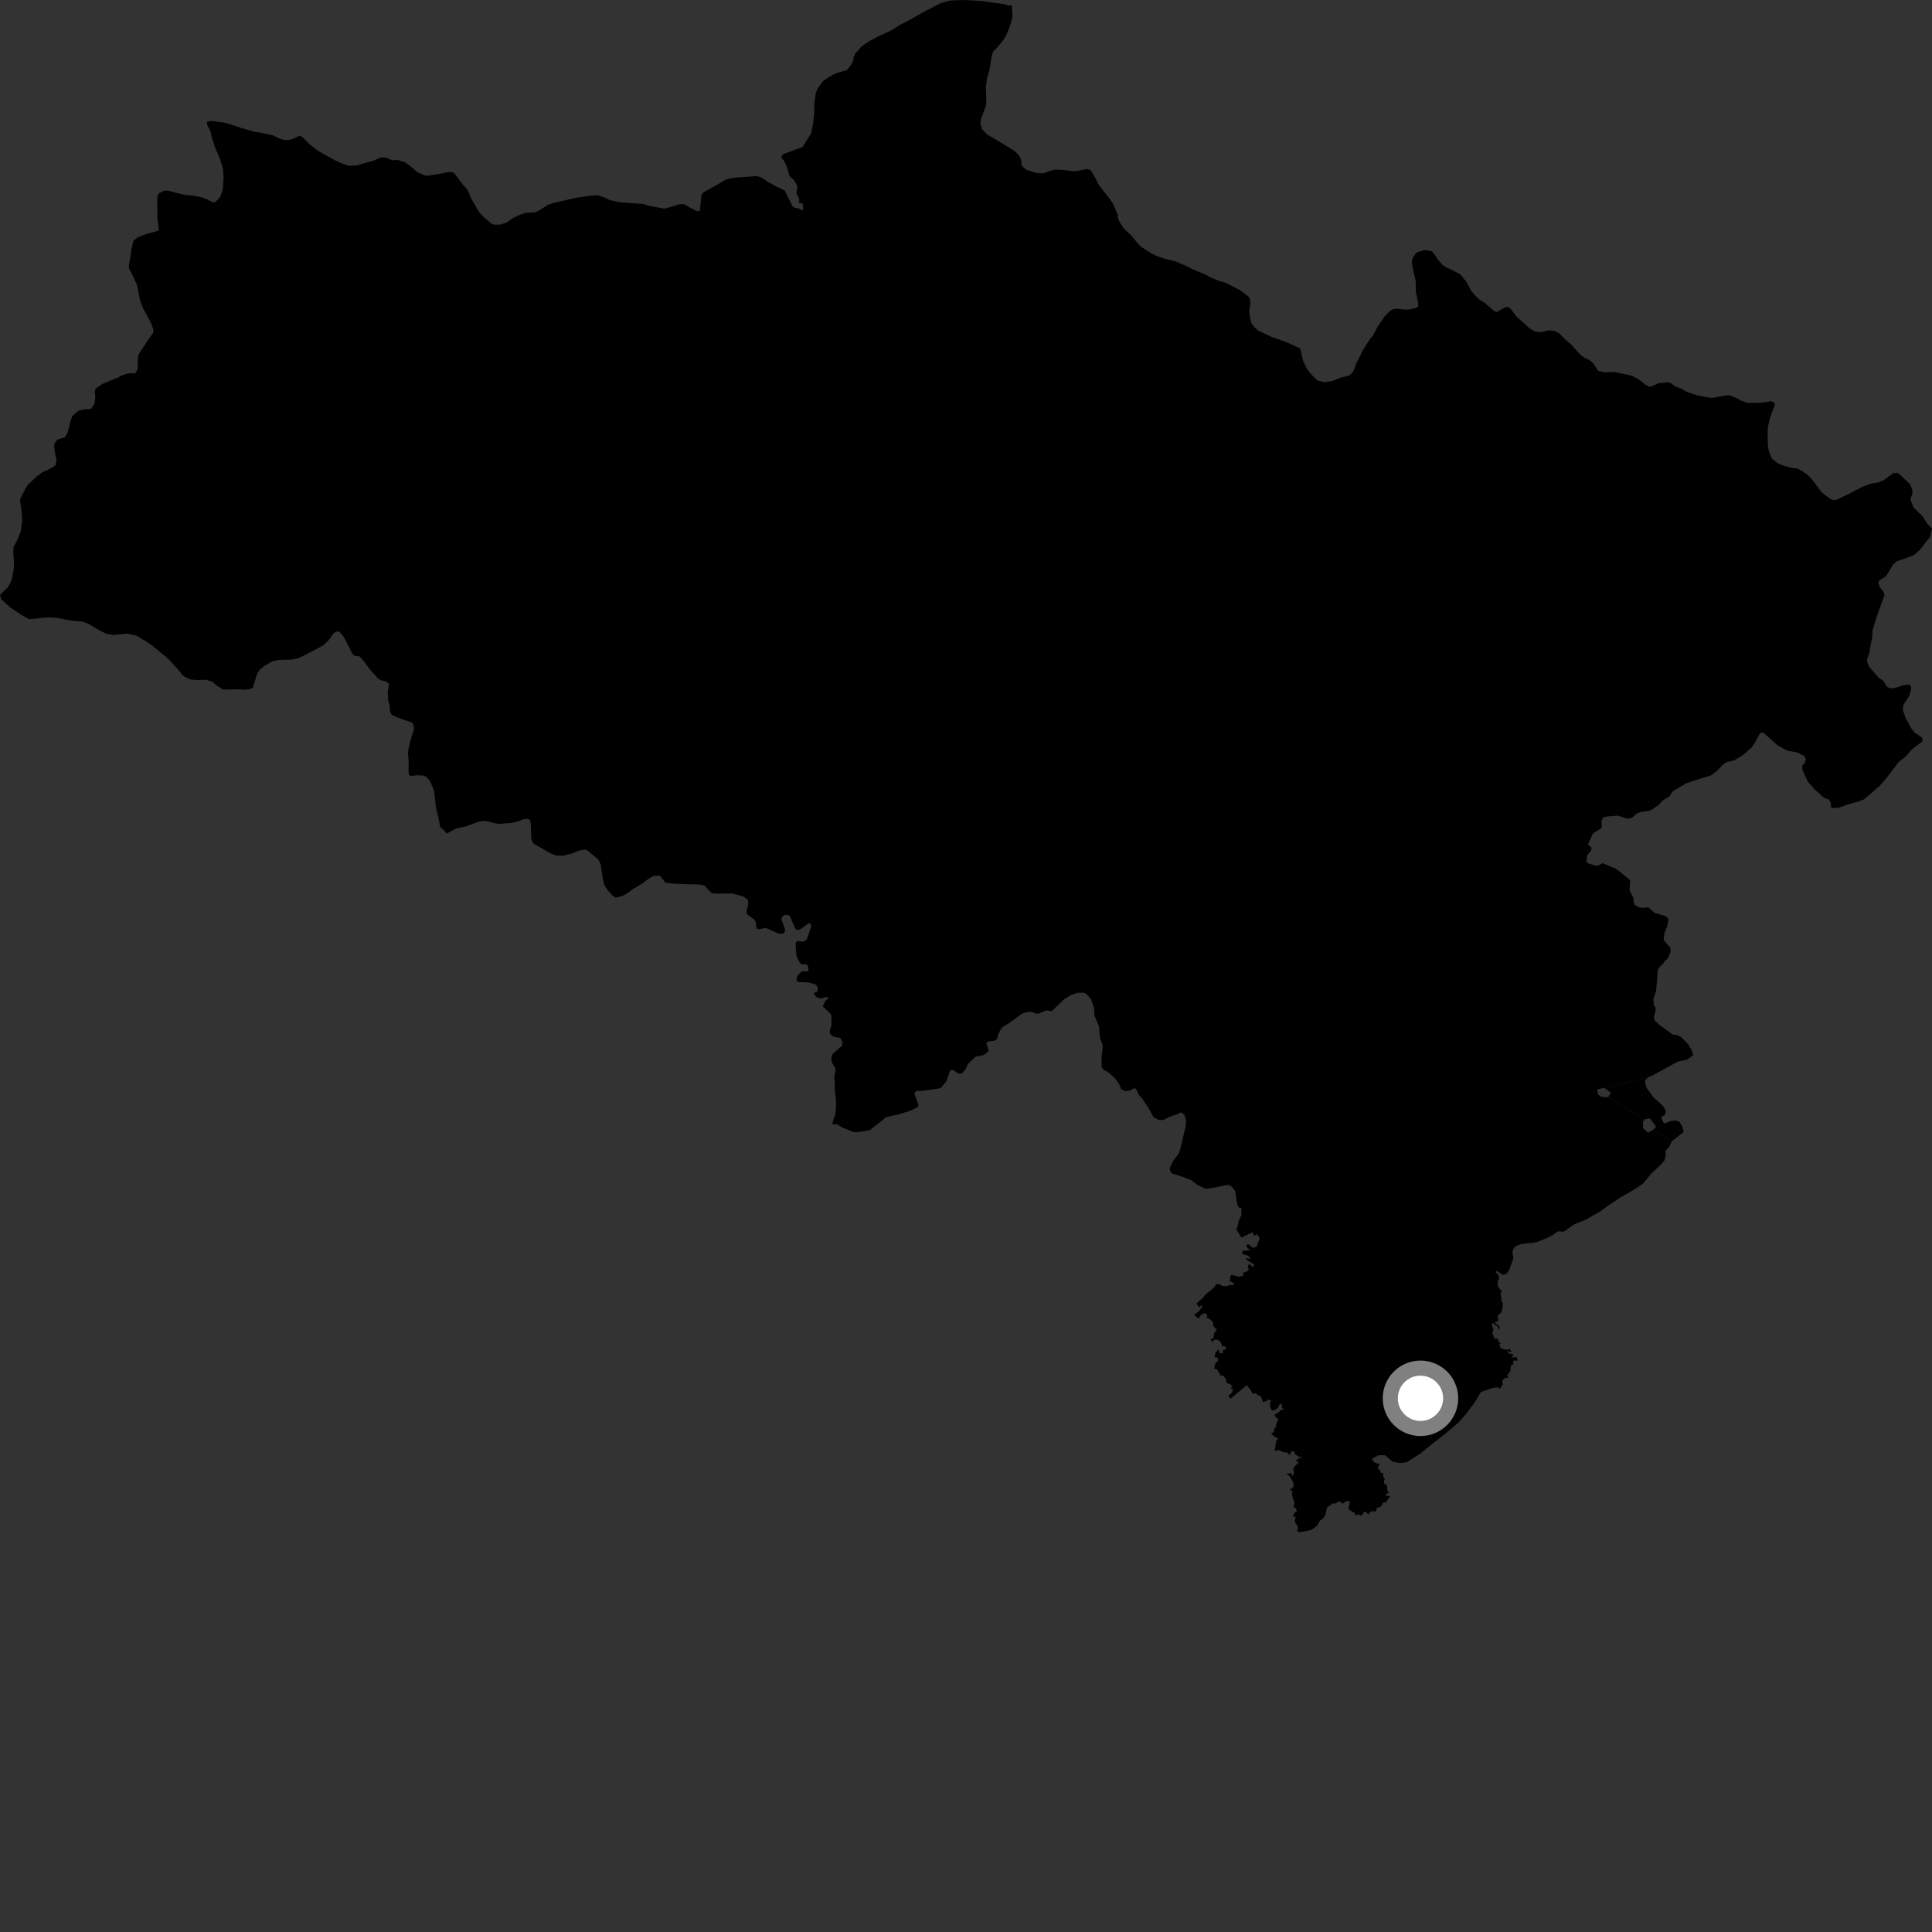<?xml version="1.0" encoding="utf-8" ?>
<svg baseProfile="full" height="1024" version="1.1" width="1024" xmlns="http://www.w3.org/2000/svg" xmlns:ev="http://www.w3.org/2001/xml-events" xmlns:xlink="http://www.w3.org/1999/xlink"><rect width="100%" height="100%" fill="#333333" stroke="none"/><defs /><polygon fill="black" points="850.277,576.632 873.366,571.062 876.1,569.912 889.282,562.66 894.242,561.631 897.349,559.32 897.027,557.49 894.815,553.553 891.033,549.666 888.913,548.626 886.575,548.31 879.465,543.159 877.084,540.876 876.525,539.275 877.472,535.828 877.549,534.327 876.562,532.519 876.358,529.402 877.769,525.201 878.703,513.946 879.715,512.424 881.382,511.026 882.259,509.462 884.029,507.926 885.53,504.231 885.23,502.193 882.013,498.593 881.782,497.358 882.264,494.333 883.663,490.938 884.301,487.556 883.844,486.361 882.309,485.405 876.972,483.844 873.56,480.811 872.071,481.171 869.038,481.062 866.714,479.876 865.931,478.502 865.664,475.734 863.67,471.888 863.996,467.15 863.55,466.109 857.98,461.575 855.833,460.156 849.416,457.517 846.499,458.99 841.911,457.681 840.869,456.761 841.202,453.443 843.334,450.807 843.586,449.283 841.625,447.539 844.315,441.7 848.465,439.17 849.065,438.077 848.789,435.319 849.586,433.35 851.217,432.821 857.462,432.295 862.108,433.838 863.943,433.773 865.709,432.854 867.396,431.231 869.932,430.251 872.976,429.971 875.079,429.412 879.108,426.661 881.218,424.268 884.751,422.156 886.688,419.341 893.806,415.11 902.32,412.334 906.772,411.053 909.988,408.63 912.847,405.567 914.994,404.042 919.466,402.832 923.881,400.123 928.628,395.955 929.906,393.98 932.802,388.614 934.217,388.19 935.128,388.751 942.207,395.092 947.351,397.873 952.654,398.839 956.379,400.651 957.141,402.56 956.479,404.529 955.112,405.926 955.433,408.328 958.16,414.208 961.744,418.323 966.874,422.93 969.249,423.708 970.28,425.212 970.599,428.311 974.545,428.136 978.956,426.494 984.915,424.808 987.9,423.714 996.129,416.681 1000.446,411.656 1006.195,404.041 1010.168,400.913 1013.323,397.198 1018.99,392.884 1018.698,390.912 1014.669,388.169 1013.106,386.194 1010.038,380.6 1008.533,376.437 1008.869,373.471 1011.954,368.777 1012.937,365.253 1012.868,363.833 1012.082,362.85 1008.62,363.214 1004.016,364.766 1001.477,364.702 1000.198,364.002 997.873,360.55 995.889,359.353 990.856,353.657 989.726,351.262 989.598,349.503 990.846,345.981 991.151,343.307 992.283,337.96 992.467,334.111 994.896,326.28 998.857,315.344 998.146,313.3 996.382,311.326 995.599,308.926 996.022,307.727 999.582,305.436 1003.478,299.143 1005.439,297.415 1010.818,295.638 1014.425,294.157 1017.543,291.435 1022.955,284.603 1024.0,280.086 1021.57,277.746 1019.002,273.665 1014.184,268.914 1012.557,264.697 1013.682,261.202 1013.472,259.088 1012.292,256.646 1007.853,252.326 1005.781,250.636 1003.59,250.703 998.279,254.608 995.196,255.773 991.285,256.418 986.911,258.107 980.044,261.755 973.045,265.04 971.571,265.06 969.619,264.154 965.474,260.91 960.553,254.254 958.176,251.767 954.245,249.107 952.415,248.341 949.194,247.869 944.697,246.59 942.132,245.513 939.101,243.009 937.73,239.717 937.066,236.669 936.881,230.385 937.017,226.498 938.037,221.676 940.472,215.199 940.743,213.727 938.936,212.676 932.253,213.504 926.106,213.499 922.336,212.175 920.6,211.051 917.118,209.663 915.144,209.454 908.163,210.829 906.332,210.838 899.729,209.609 894.294,207.792 891.171,206.056 887.831,204.74 885.148,202.803 883.953,202.555 878.99,203.151 875.475,204.781 874.185,205.02 872.266,203.951 868.065,200.77 864.472,199.015 856.49,197.299 853.74,197.127 850.354,197.347 847.074,196.581 844.595,192.677 842.424,190.831 839.923,189.743 837.66,188.035 832.367,182.192 830.043,180.337 826.448,176.735 823.816,175.372 820.729,175.108 816.686,176.07 813.67,175.74 810.978,174.232 804.093,168.099 800.657,163.656 799.495,162.768 798.156,162.714 793.195,165.411 791.961,164.871 786.838,160.428 784.085,158.764 781.632,156.415 779.61,153.937 777.32,149.54 774.423,145.828 772.977,144.85 766.194,141.484 764.687,140.579 762.043,137.58 760.583,135.122 758.885,133.22 755.68,132.46 751.637,133.435 750.406,134.229 748.541,137.125 748.267,138.807 748.782,142.07 750.303,148.761 750.426,154.831 751.516,159.741 751.708,162.283 750.907,163.031 747.426,163.953 745.022,164.143 740.321,163.609 738.275,163.882 736.972,164.611 734.055,167.462 730.335,172.889 727.464,178.136 726.138,179.642 722.55,185.29 719.056,192.209 717.18,197.081 715.288,198.908 710.084,200.338 706.364,201.896 702.095,202.586 698.315,201.667 695.395,198.809 693.099,195.979 691.954,194.103 690.591,190.946 689.252,185.192 688.632,184.46 682.808,181.781 678.001,179.916 674.081,178.648 666.657,175.077 665.009,173.602 663.324,171.36 662.464,168.092 662.085,164.619 662.721,160.762 662.448,158.356 661.79,157.269 657.382,153.876 650.105,150.095 645.696,148.677 641.311,146.904 639.232,145.701 632.258,142.715 627.813,140.584 622.929,138.515 616.968,137.046 613.336,135.802 609.789,134.048 604.679,130.7 603.318,129.323 599.585,124.752 595.958,121.453 593.81,118.341 592.428,115.476 592.428,113.85 590.274,108.7 588.464,105.744 582.321,97.915 580.808,94.831 578.151,90.292 576.326,89.537 570.626,90.68 568.858,90.75 562.456,89.971 559.054,89.989 556.782,90.475 552.991,91.897 549.457,91.703 544.43,90.181 542.497,88.842 541.294,86.965 541.367,85.211 540.332,82.696 538.283,80.515 536.493,79.248 529.86,75.135 523.368,71.369 520.639,68.658 519.569,65.303 519.847,63.412 522.661,55.686 522.795,54.061 522.524,46.006 523.19,41.306 524.477,36.974 525.675,29.334 526.382,27.383 528.44,25.271 531.756,21.301 533.337,18.75 535.041,14.509 536.555,9.55 536.56,6.018 536.103,2.621 534.824,3.072 532.378,2.207 519.74,0.469 510.585,0.0 503.803,0.243 498.678,1.596 490.273,5.939 482.356,10.439 476.903,13.269 471.855,16.391 466.117,18.991 460.591,21.884 456.834,24.418 453.238,28.513 452.302,30.665 452.417,31.732 451.264,34.23 448.831,37.162 443.211,38.784 439.119,40.952 436.14,43.023 433.704,46.39 432.478,48.96 431.465,55.624 431.61,59.296 430.97,65.331 429.918,70.58 425.354,77.951 414.768,81.831 414.131,83.523 415.508,85.145 417.006,88.261 418.499,93.248 420.964,95.654 422.697,98.782 422.066,102.328 423.615,105.423 423.517,107.493 425.446,107.871 425.757,111.199 424.775,111.336 423.289,110.492 420.982,110.021 420.058,109.35 415.914,100.976 410.945,98.575 407.14,96.522 403.705,94.141 400.993,93.335 389.325,94.169 386.562,94.633 384.185,95.463 379.861,98.055 373.003,101.841 371.776,103.181 370.958,111.806 369.158,111.807 363.083,108.602 361.86,108.138 359.887,108.316 352.293,110.573 344.72,109.279 340.816,108.088 331.705,107.484 327.273,106.992 323.132,106 320.211,104.633 316.991,103.544 313.238,103.697 305.901,104.724 293.908,107.432 290.402,108.589 285.046,111.939 283.517,112.587 278.568,112.786 274.62,114.213 271.663,115.667 268.308,118.095 265.017,119.043 261.685,119.077 260.301,118.401 256.448,115.105 253.999,112.477 249.723,105.219 248.295,101.646 247.369,100.06 245.185,97.67 240.795,91.803 239.269,91.118 237.786,91.144 234.151,91.943 226.74,93.101 225.045,92.98 221.137,91.218 217.439,87.931 214.475,85.921 210.837,84.809 207.791,84.925 204.575,83.543 201.826,83.45 198.163,85.089 188.734,87.721 184.696,87.859 181.427,86.694 177.327,84.849 170.335,81.001 167.787,79.357 163.945,76.333 161.154,73.409 159.634,72.221 158.521,72.04 155.143,73.687 152.726,74.156 150.55,74.15 148.523,73.579 144.638,71.736 139.245,70.554 134.553,69.746 127.503,67.714 119.988,65.241 113.328,64.216 111.152,64.137 109.726,64.638 109.742,66.055 111.652,69.868 112.176,72.567 114.075,78.418 116.231,83.311 118.143,89.018 118.504,94.401 118.062,100.585 116.576,104.687 113.882,107.264 112.615,107.153 110.339,105.94 106.796,104.535 102.175,103.643 98.662,103.372 94.97,102.596 89.029,101.027 86.983,101.093 84.188,102.535 83.582,103.644 83.248,107.08 83.492,111.962 83.302,115.341 84.039,119.881 84.106,122.211 77.625,124.009 73.129,125.74 70.736,127.56 69.74,131.683 69.237,135.612 68.379,140.094 68.307,142.139 70.409,146.162 72.625,151.049 74.164,159.007 75.775,163.234 79.864,170.806 81.217,174.31 81.362,176.076 77.423,181.782 73.761,187.425 73.214,188.747 72.967,191.707 73.048,195.514 71.692,197.856 68.522,197.805 64.612,198.928 62.378,200.183 54.228,203.477 50.609,206.02 50.262,207.837 50.507,210.601 50.038,214.039 48.238,216.796 45.065,216.89 41.875,217.608 40.566,218.411 38.228,220.652 37.297,223.435 35.869,229.307 34.306,231.858 30.384,232.98 29.053,234.835 28.638,236.233 29.253,240.703 29.985,243.902 29.462,246.561 26.143,248.694 22.78,250.131 19.447,252.547 14.687,257.029 13.488,258.96 10.555,264.735 11.542,271.528 11.723,276.206 11.038,281.49 9.256,285.983 7.172,290.059 7.016,292.942 7.403,297.534 7.309,301.334 6.487,305.985 5.847,308.238 4.194,311.259 0.0,315.303 0.771,317.72 5.383,321.907 11.419,325.989 15.419,328.208 25.149,327.232 30.278,327.485 35.357,328.522 39.988,329.207 43.653,329.459 46.397,330.389 53.123,334.411 56.629,335.99 60.361,336.535 67.457,335.826 72.392,336.934 77.978,340.311 80.855,342.312 89.526,349.459 95.386,356.073 96.436,357.561 98.173,358.925 101.335,360.223 104.642,360.469 109.499,360.31 112.378,361.249 115.455,363.819 118.327,365.479 126.709,365.348 128.878,365.581 131.985,365.314 133.969,364.629 136.418,356.765 137.987,354.592 140.247,352.92 143.783,350.768 147.245,349.815 154.571,349.598 157.825,348.99 161.509,347.26 171.282,342.121 174.188,339.321 176.972,335.466 178.885,334.553 180.15,335.06 182.104,337.405 186.767,346.468 187.821,347.532 190.583,347.892 192.953,350.598 195.672,354.346 200.262,359.515 201.706,360.502 204.712,361.164 206.194,362.533 205.526,367.051 205.731,371.213 206.555,373.88 206.668,376.97 207.572,378.812 210.245,380.111 218.638,383.12 219.407,385.171 219.245,387.213 217.502,392.55 216.184,398.539 216.587,403.473 216.532,409.192 216.875,410.883 217.794,411.24 221.466,410.91 224.509,411.069 225.987,411.773 227.954,414.047 230.109,419.21 231.022,427.746 232.745,435.152 233.359,438.614 234.591,439.373 236.793,441.794 241.698,439.147 246.864,438.044 253.962,435.399 257.225,435.057 263.923,436.709 271.444,436.121 275.482,435.079 277.262,434.243 279.735,434.038 280.868,434.543 281.341,436.658 281.635,444.904 282.672,447.031 291.758,452.289 294.721,453.509 298.473,453.517 303.579,452.28 306.493,450.952 310.087,450.269 311.364,450.775 317.125,455.532 318.383,458.147 319.527,465.769 320.279,468.941 322.017,471.78 324.821,474.824 326.443,475.819 330.256,474.716 332.121,473.669 335.445,471.222 340.423,468.23 343.26,466.128 346.526,464.175 349.766,464.195 352.638,467.749 354.962,468.191 361.521,468.594 370.562,468.799 373.592,469.432 376.344,472.677 377.691,473.532 379.801,473.672 388.047,473.536 394.042,475.166 396.368,476.792 396.648,478.767 395.595,483.563 395.946,484.547 399.677,487.305 400.518,488.505 400.953,491.958 401.788,492.597 405.886,491.826 412.223,494.652 414.188,495.083 415.814,494.307 416.165,492.76 414.188,487.184 414.547,485.913 415.816,484.933 417.929,484.933 418.844,485.996 421.241,491.565 422.082,492.839 423.702,492.843 428.425,489.47 429.4,489.333 429.961,491.025 427.61,498.004 425.92,499.127 422.466,498.767 421.626,499.962 422.015,505.396 422.359,507.233 423.916,510.265 425.098,511.183 427.294,511.046 428.19,511.897 428.572,514.206 428.045,514.81 425.049,514.868 422.642,517.033 422.153,519.295 422.636,520.419 428.563,520.717 432.227,521.776 433.416,523.19 433.424,524.813 432.78,525.872 431.372,526.154 431.762,527.521 433.414,528.833 435.186,529.196 438.065,528.357 439.187,529.128 437.299,530.608 436.097,533.498 440.171,537.248 440.665,538.445 440.696,543.74 439.934,545.496 439.784,547.68 441.474,549.382 445.429,550.166 446.55,552.425 446.27,554.331 441.405,558.476 440.63,560.59 440.847,562.987 442.64,566.023 442.856,567.438 442.152,570.966 442.499,573.786 442.504,578.554 443.048,582.612 443.162,586.561 442.635,591.139 441.989,592.328 441.121,595.847 443.768,595.932 446.178,597.534 452.625,600.085 455.717,599.905 461.102,598.986 469.673,592.104 476.376,590.585 481.899,588.92 486.36,586.816 486.85,585.616 484.595,579.55 485.796,578.136 488.679,578.214 498.48,576.773 501.678,572.979 503.513,567.428 505.281,567.042 507.721,568.911 509.618,569.079 511.685,566.916 513.01,563.905 517.099,560.059 521.364,559.195 523.685,557.368 523.978,556.582 522.712,552.708 523.763,552 527.296,551.579 528.629,550.272 528.927,548.617 530.083,546.164 531.439,544.339 535.437,541.865 541.489,537.359 544.605,536.341 546.933,536.365 549.461,537.315 550.662,537.194 554.5,535.546 557.461,535.939 564.038,529.609 567.457,527.464 570.881,526.219 574.339,526.144 575.822,526.843 578.225,529.523 579.786,534.031 580.108,538.353 582.543,544.108 582.966,550.176 584.238,553.344 584.452,555.254 583.822,560.682 583.923,565.816 585.034,566.943 587.845,568.659 591.069,571.709 592.922,574.1 594.368,577.415 596.774,578.365 598.581,578.075 601.413,576.656 602.259,577.505 603.708,580.495 605.381,582.236 608.787,587.365 611.487,592.207 614.219,593.637 616.549,593.603 620.327,591.807 623.453,590.786 625.801,589.606 627.621,590.624 628.711,593.871 628.467,596.761 625.845,607.876 624.88,611.177 621.651,615.578 620.33,618.324 619.951,620.012 620.925,621.919 625.22,623.164 631.406,625.492 634.483,627.931 638.485,629.873 639.686,630.035 645.492,629.117 649.46,628.174 651.504,628.064 653.048,629.138 654.719,631.341 655.359,636.074 656.03,639.043 656.926,640.316 657.944,640.03 658.004,643.955 656.423,647.425 656.146,649.39 655.301,651.604 657.967,655.959 663.939,653.108 664.709,655.095 666.336,654.121 667.658,656.332 665.959,660.825 664.097,661.367 661.407,659.385 660.405,660.533 662.529,662.69 658.461,662.985 658.544,664.603 661.865,665.768 662.718,667.366 660.39,666.808 660.652,667.719 664.602,670.205 664.224,671.716 662.17,669.899 661.3,671.073 661.875,672.815 661.07,673.729 659.031,674.579 658.858,676.156 656.709,676.672 652.687,675.657 652.067,676.508 651.847,679.042 654.131,680.201 653.786,681.175 652.123,681.027 650.116,681.723 647.528,681.53 646.835,680.81 644.741,680.546 643.373,682.57 638.812,686.234 637.838,687.545 634.14,690.947 635.68,692.883 637.022,691.655 637.378,692.356 635.638,694.801 632.872,697.013 635.265,698.888 636.622,696.823 639.062,695.878 640.017,697.77 639.122,698.115 641.293,699.282 643.03,700.821 642.908,702.438 644.387,704.35 645.115,704.483 643.458,706.701 643.207,709.205 641.457,709.919 642.711,711.374 643.418,710.133 645.114,709.981 646.875,711.112 647.734,713.46 649.623,713.707 649.707,715.187 648.061,715.624 648.298,717.147 646.377,717.241 645.865,715.01 644.19,716.977 643.786,719.21 645.777,719.799 645.251,721.789 644.313,722.214 643.472,725.341 645.104,725.854 647.006,729.143 648.22,728.971 649.934,731.12 650.005,732.91 652.025,733.686 653.232,734.717 652.25,735.834 653.643,736.525 652.904,738.18 651.034,739.959 652.228,741.357 660.83,734.118 663.043,737.002 664.019,738.96 665.378,738.373 666.811,739.528 668.258,739.967 669.452,743.178 671.511,742.499 672.133,741.761 673.896,742.463 672.996,743.508 673.34,746.275 674.074,747.532 675.265,747.554 677.277,746.256 678.098,744.536 679.54,743.942 679.373,746.243 680.756,747.073 678.977,747.282 677.706,748.553 675.592,749.736 675.987,750.951 677.571,752.457 676.346,754.808 676.451,756.094 675.189,757.69 675.347,758.732 673.665,759.992 675.999,761.705 677.65,762.446 676.441,763.529 675.651,768.952 678.16,768.648 680.724,769.875 682.05,769.736 683.472,771.215 684.675,769.09 686.328,769.507 686.127,770.563 688.779,772.335 689.893,771.674 689.3,772.964 688.561,772.715 686.361,774.714 687.997,774.502 688.136,775.276 685.532,777.939 685.814,780.878 685.2,782.177 684.237,781.545 684.951,780.654 681.896,781.133 683.575,782.444 685.051,785.007 685.738,787.191 685.444,788.232 683.555,789.629 685.125,790.361 684.713,792.198 686.168,796.893 685.491,798.501 686.914,799.631 687.308,801.017 686.101,801.783 685.288,803.748 686.664,803.943 686.33,806.895 687.841,808.898 687.83,810.908 687.221,811.238 688.862,812.134 694.842,810.995 698.084,808.66 699.58,805.925 700.714,805.337 702.381,803.125 703.431,798.946 706.599,796.759 707.678,796.943 709.936,795.645 711.584,797.021 713.546,795.59 715.56,795.739 714.771,799.193 715.043,800.131 718.313,802.183 718.173,803.377 719.576,802.596 721.731,803.339 722.8,801.416 724.096,801.251 725.188,802.893 725.956,801.465 728.109,800.686 728.043,801.663 729.353,800.733 730.041,798.938 731.078,799.123 732.679,797.617 732.747,796.544 734.476,796.251 736.441,793.648 736.683,792.779 734.8,792.957 734.558,792.019 736.032,791.287 735.269,789.704 735.157,787.303 733.813,786.669 733.473,785.074 734.024,783.864 733.317,783.25 732.97,780.629 731.839,780.688 731.517,779.409 730.114,778.205 731.225,776.04 728.239,775.04 727.077,773.145 730.756,771.302 734.117,771.31 738.088,774.682 742.197,775.459 745.55,775.012 753.036,770.29 758.361,765.873 765.986,759.938 772.993,754.001 777.415,748.979 781.386,743.636 784.99,737.715 790.712,735.806 793.653,735.217 795.006,736.102 796.444,733.92 796.279,731.561 797.734,730.397 799.656,730.12 798.768,729.035 800.877,726.215 800.434,726.172 801.023,723.377 802.02,723.219 802.111,721.177 804.475,721.106 803.856,719.315 801.183,719.506 802.238,717.901 800.329,717.592 798.569,716.152 801.32,716.604 799.921,714.825 799.054,715.415 797.063,715.162 795.34,714.415 794.578,712.533 795.36,712.032 794.349,711.044 793.719,709.292 792.35,709.815 790.948,706.539 791.572,704.762 790.609,701.708 791.29,701.175 792.978,702.784 793.717,702.747 794.438,704.872 794.998,703.679 794.366,702.465 792.675,701.628 792.299,700.65 793.831,700.519 794.279,698.952 793.584,698.209 794.341,696.66 795.598,695.836 796.307,693.482 796.587,690.808 795.638,689.194 795.839,688.105 795.255,685.363 796.019,684.561 793.772,681.56 793.825,679.007 794.623,677.499 794.006,675.455 792.674,674.499 793.223,673.525 796.439,675.687 798.392,675.265 800.056,672.866 802.117,666.868 801.626,664.037 801.849,662.494 803.285,660.55 805.97,659.456 809.207,658.958 811.96,658.856 814.632,658.267 819.723,656.306 822.841,654.742 825.613,652.674 828.908,652.792 834.594,648.793 840.466,646.494 848.195,642.04 852.53,638.863 858.995,634.59 864.603,631.435 870.933,627.292 875.234,621.994 880.725,616.848 882.231,615.042 882.962,611.583 882.598,610.184 884.742,607.787 886.097,604.885 876.01,598.989 873.48,600.328 870.861,597.987 870.792,594.655 871.701,593.221 852.33,581.579 848.81,581.385 846.876,580.045 846.632,577.348 850.277,576.632" /><polygon fill="black" points="876.01,598.989 886.097,604.885 892.367,599.968 891.67,597.074 890.19,594.607 888.212,593.901 885.81,594.038 882.284,595.446 881.568,594.884 880.509,592.557 880.8,591.777 882.496,590.866 882.987,588.748 881.151,585.858 876.466,581.746 872.659,576.477 871.717,572.947 873.366,571.062 850.277,576.632 853.787,579.075 852.33,581.579 871.701,593.221 874.494,592.785 877.823,597.201 876.01,598.989" /><circle cx="752.881" cy="741.131" fill="rgb(100%,100%,100%)" r="16" stroke="grey" stroke-width="8" /></svg>